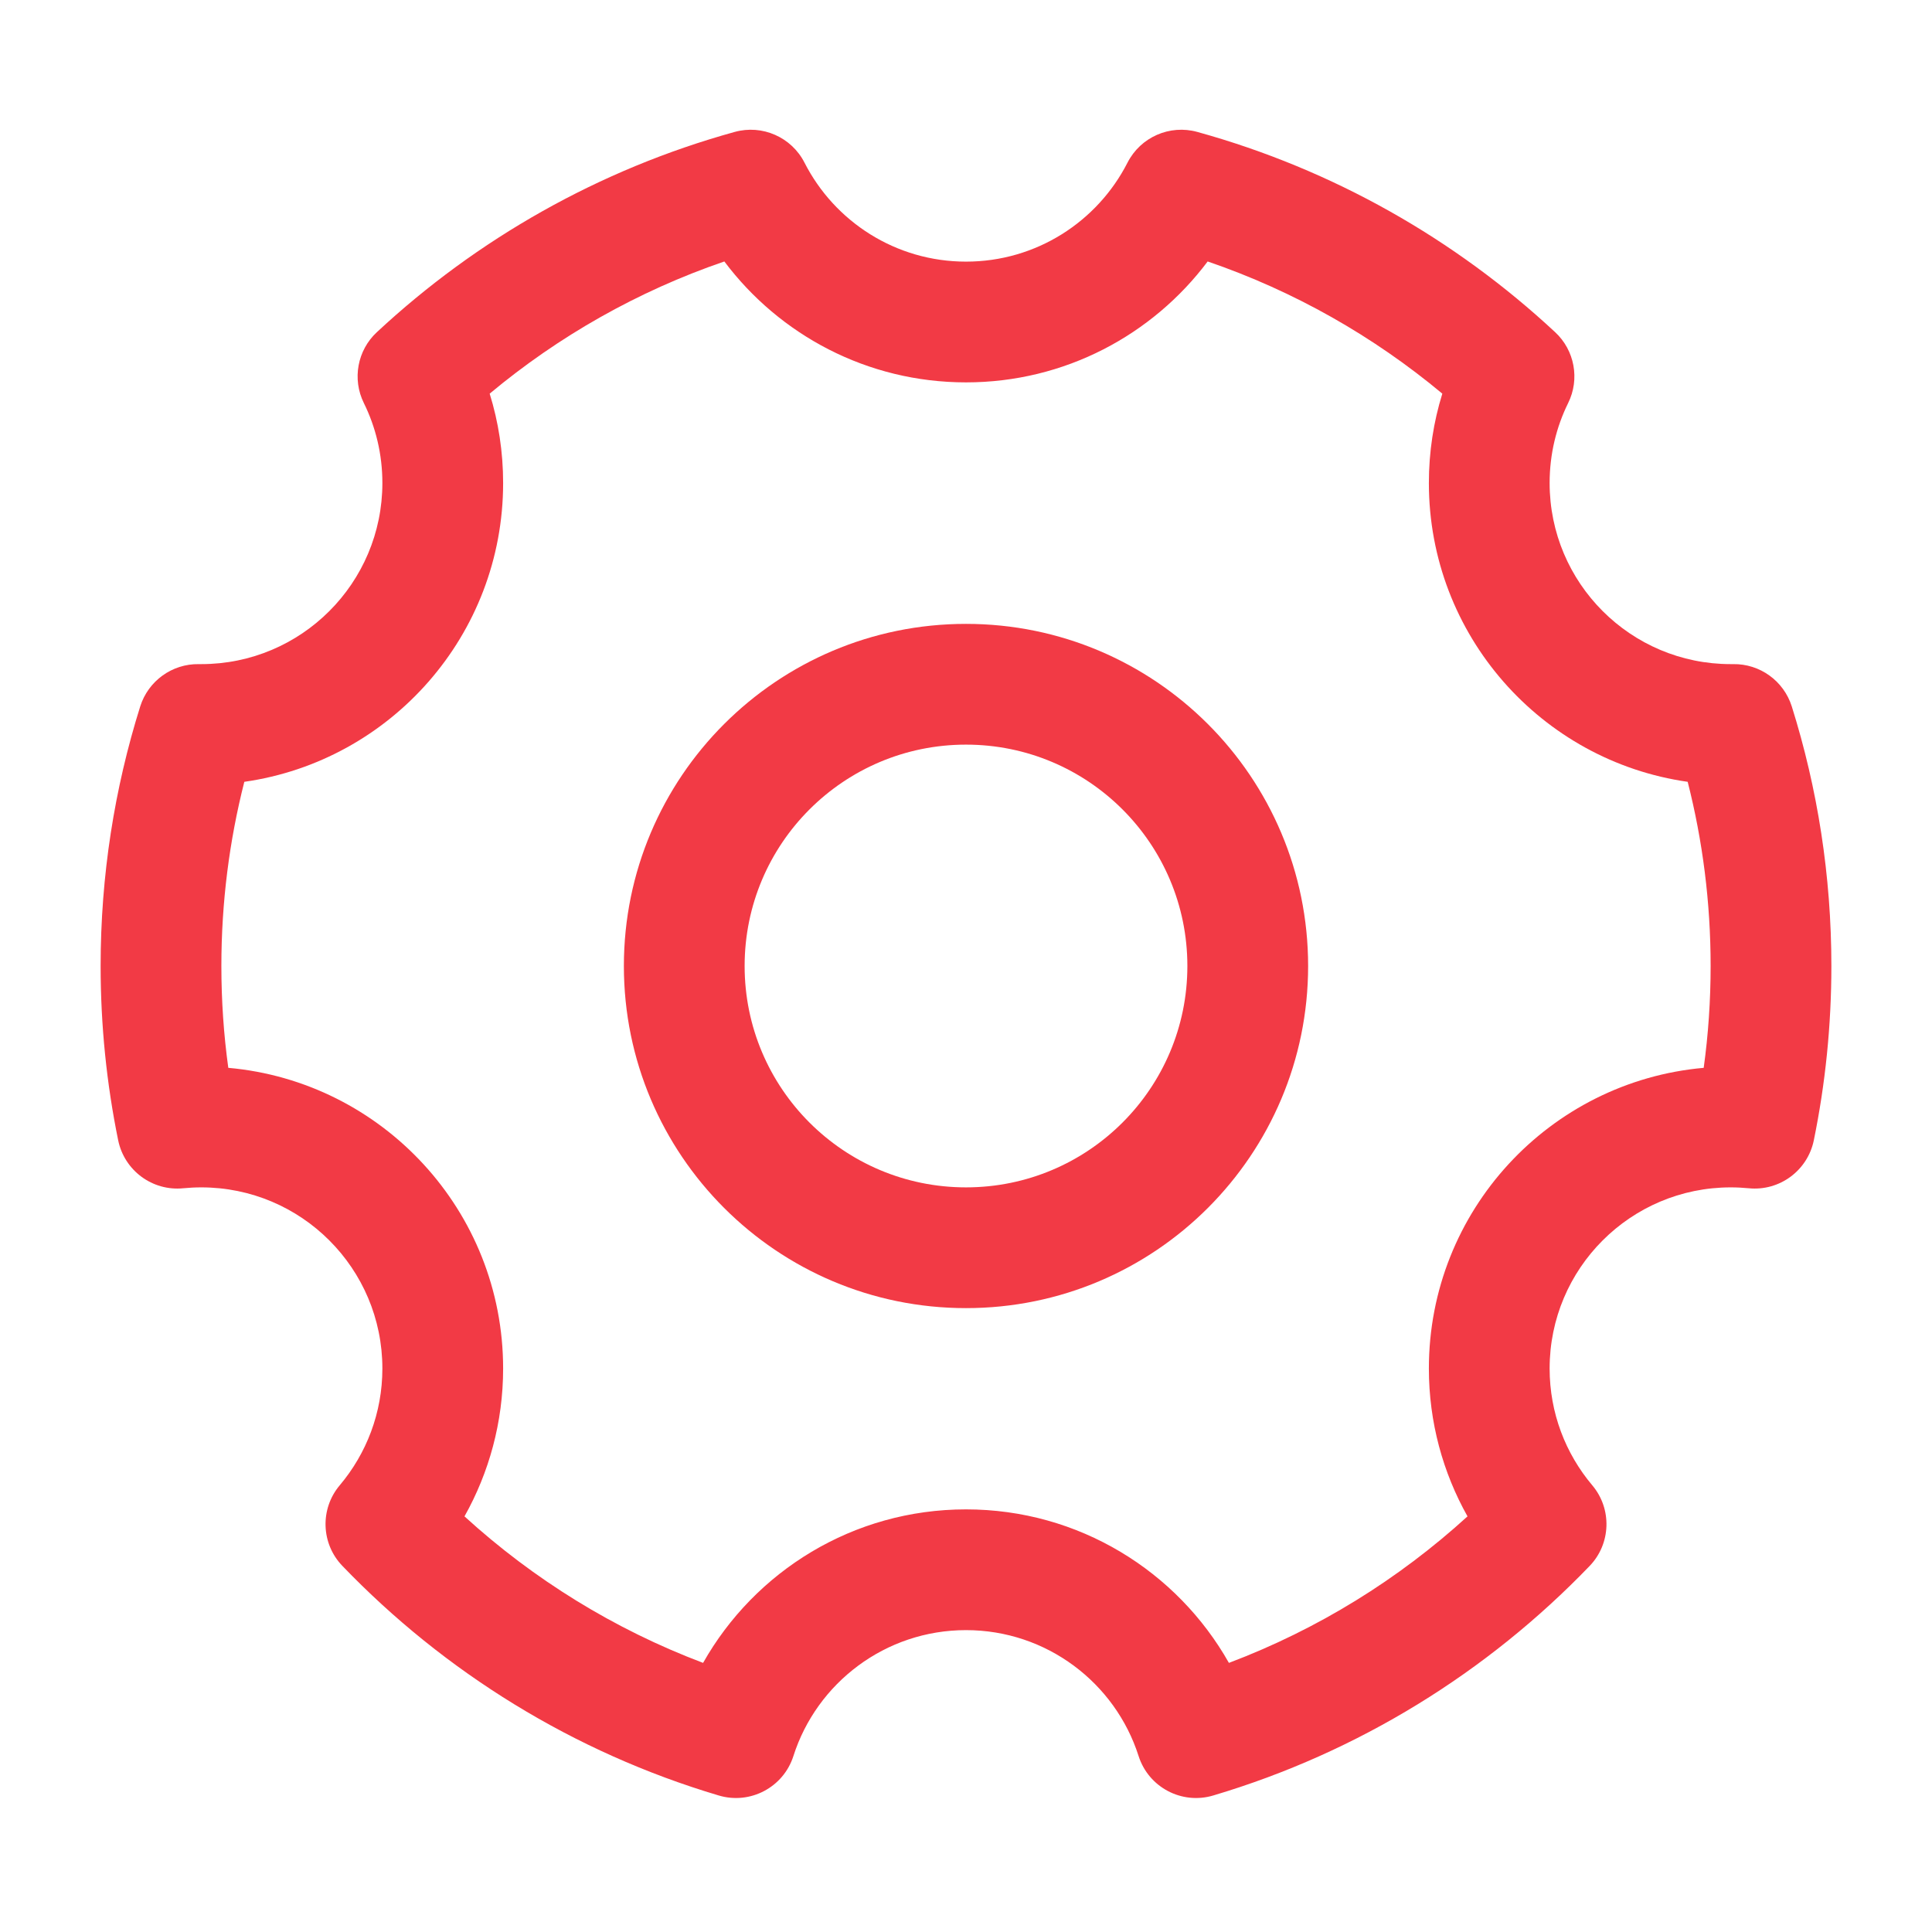 <svg width="24" height="24" viewBox="0 0 24 24" fill="none" xmlns="http://www.w3.org/2000/svg">
<path fill-rule="evenodd" clip-rule="evenodd" d="M9.126 1.639C9.469 1.544 9.832 1.703 9.994 2.021C10.367 2.752 11.126 3.25 12 3.25C12.874 3.25 13.633 2.752 14.006 2.021C14.168 1.703 14.531 1.544 14.874 1.639C16.558 2.105 18.076 2.97 19.318 4.126C19.561 4.351 19.627 4.71 19.48 5.007C19.333 5.305 19.25 5.642 19.25 6C19.25 7.243 20.257 8.25 21.5 8.25L21.531 8.25C21.863 8.245 22.158 8.459 22.258 8.775C22.578 9.794 22.75 10.878 22.75 12C22.75 12.741 22.675 13.465 22.532 14.165C22.455 14.541 22.106 14.799 21.724 14.761C21.65 14.754 21.576 14.75 21.5 14.75C20.257 14.75 19.25 15.757 19.25 17C19.25 17.553 19.449 18.058 19.779 18.45C20.027 18.743 20.013 19.177 19.747 19.453C18.478 20.772 16.875 21.768 15.072 22.304C14.681 22.421 14.268 22.203 14.144 21.814C13.854 20.906 13.002 20.25 12 20.25C10.998 20.25 10.146 20.906 9.856 21.814C9.732 22.203 9.319 22.421 8.928 22.304C7.125 21.768 5.522 20.772 4.254 19.453C3.987 19.177 3.973 18.743 4.221 18.45C4.551 18.058 4.75 17.553 4.75 17C4.75 15.757 3.743 14.75 2.5 14.75C2.424 14.75 2.35 14.754 2.276 14.761C1.894 14.799 1.545 14.541 1.468 14.165C1.325 13.465 1.25 12.741 1.25 12C1.25 10.878 1.422 9.794 1.742 8.775C1.842 8.459 2.137 8.245 2.469 8.25L2.5 8.25C3.743 8.25 4.75 7.243 4.75 6C4.75 5.642 4.667 5.305 4.52 5.007C4.373 4.71 4.439 4.351 4.682 4.126C5.924 2.97 7.442 2.105 9.126 1.639ZM6.083 4.89C6.192 5.241 6.25 5.614 6.25 6C6.25 7.889 4.853 9.453 3.035 9.712C2.849 10.443 2.75 11.21 2.75 12C2.75 12.429 2.779 12.852 2.836 13.265C4.749 13.435 6.25 15.042 6.25 17C6.25 17.667 6.075 18.294 5.77 18.837C6.626 19.618 7.63 20.24 8.734 20.657C9.377 19.519 10.598 18.75 12 18.75C13.402 18.75 14.623 19.519 15.266 20.657C16.37 20.24 17.373 19.618 18.23 18.837C17.925 18.294 17.75 17.667 17.75 17C17.75 15.042 19.25 13.435 21.164 13.265C21.221 12.852 21.25 12.429 21.25 12C21.25 11.21 21.151 10.443 20.965 9.712C19.147 9.453 17.75 7.889 17.75 6C17.75 5.614 17.808 5.241 17.917 4.89C17.062 4.177 16.076 3.616 15.002 3.248C14.318 4.159 13.229 4.75 12 4.75C10.771 4.75 9.682 4.159 8.998 3.248C7.924 3.616 6.938 4.177 6.083 4.89Z" fill="#F23A45"/>
<path fill-rule="evenodd" clip-rule="evenodd" d="M7.75 12C7.75 9.653 9.653 7.75 12 7.75C14.347 7.75 16.25 9.653 16.25 12C16.25 14.347 14.347 16.25 12 16.25C9.653 16.25 7.75 14.347 7.75 12ZM12 9.25C10.481 9.25 9.25 10.481 9.25 12C9.25 13.519 10.481 14.75 12 14.75C13.519 14.75 14.75 13.519 14.75 12C14.75 10.481 13.519 9.25 12 9.25Z" fill="#F23A45"/>
</svg>
